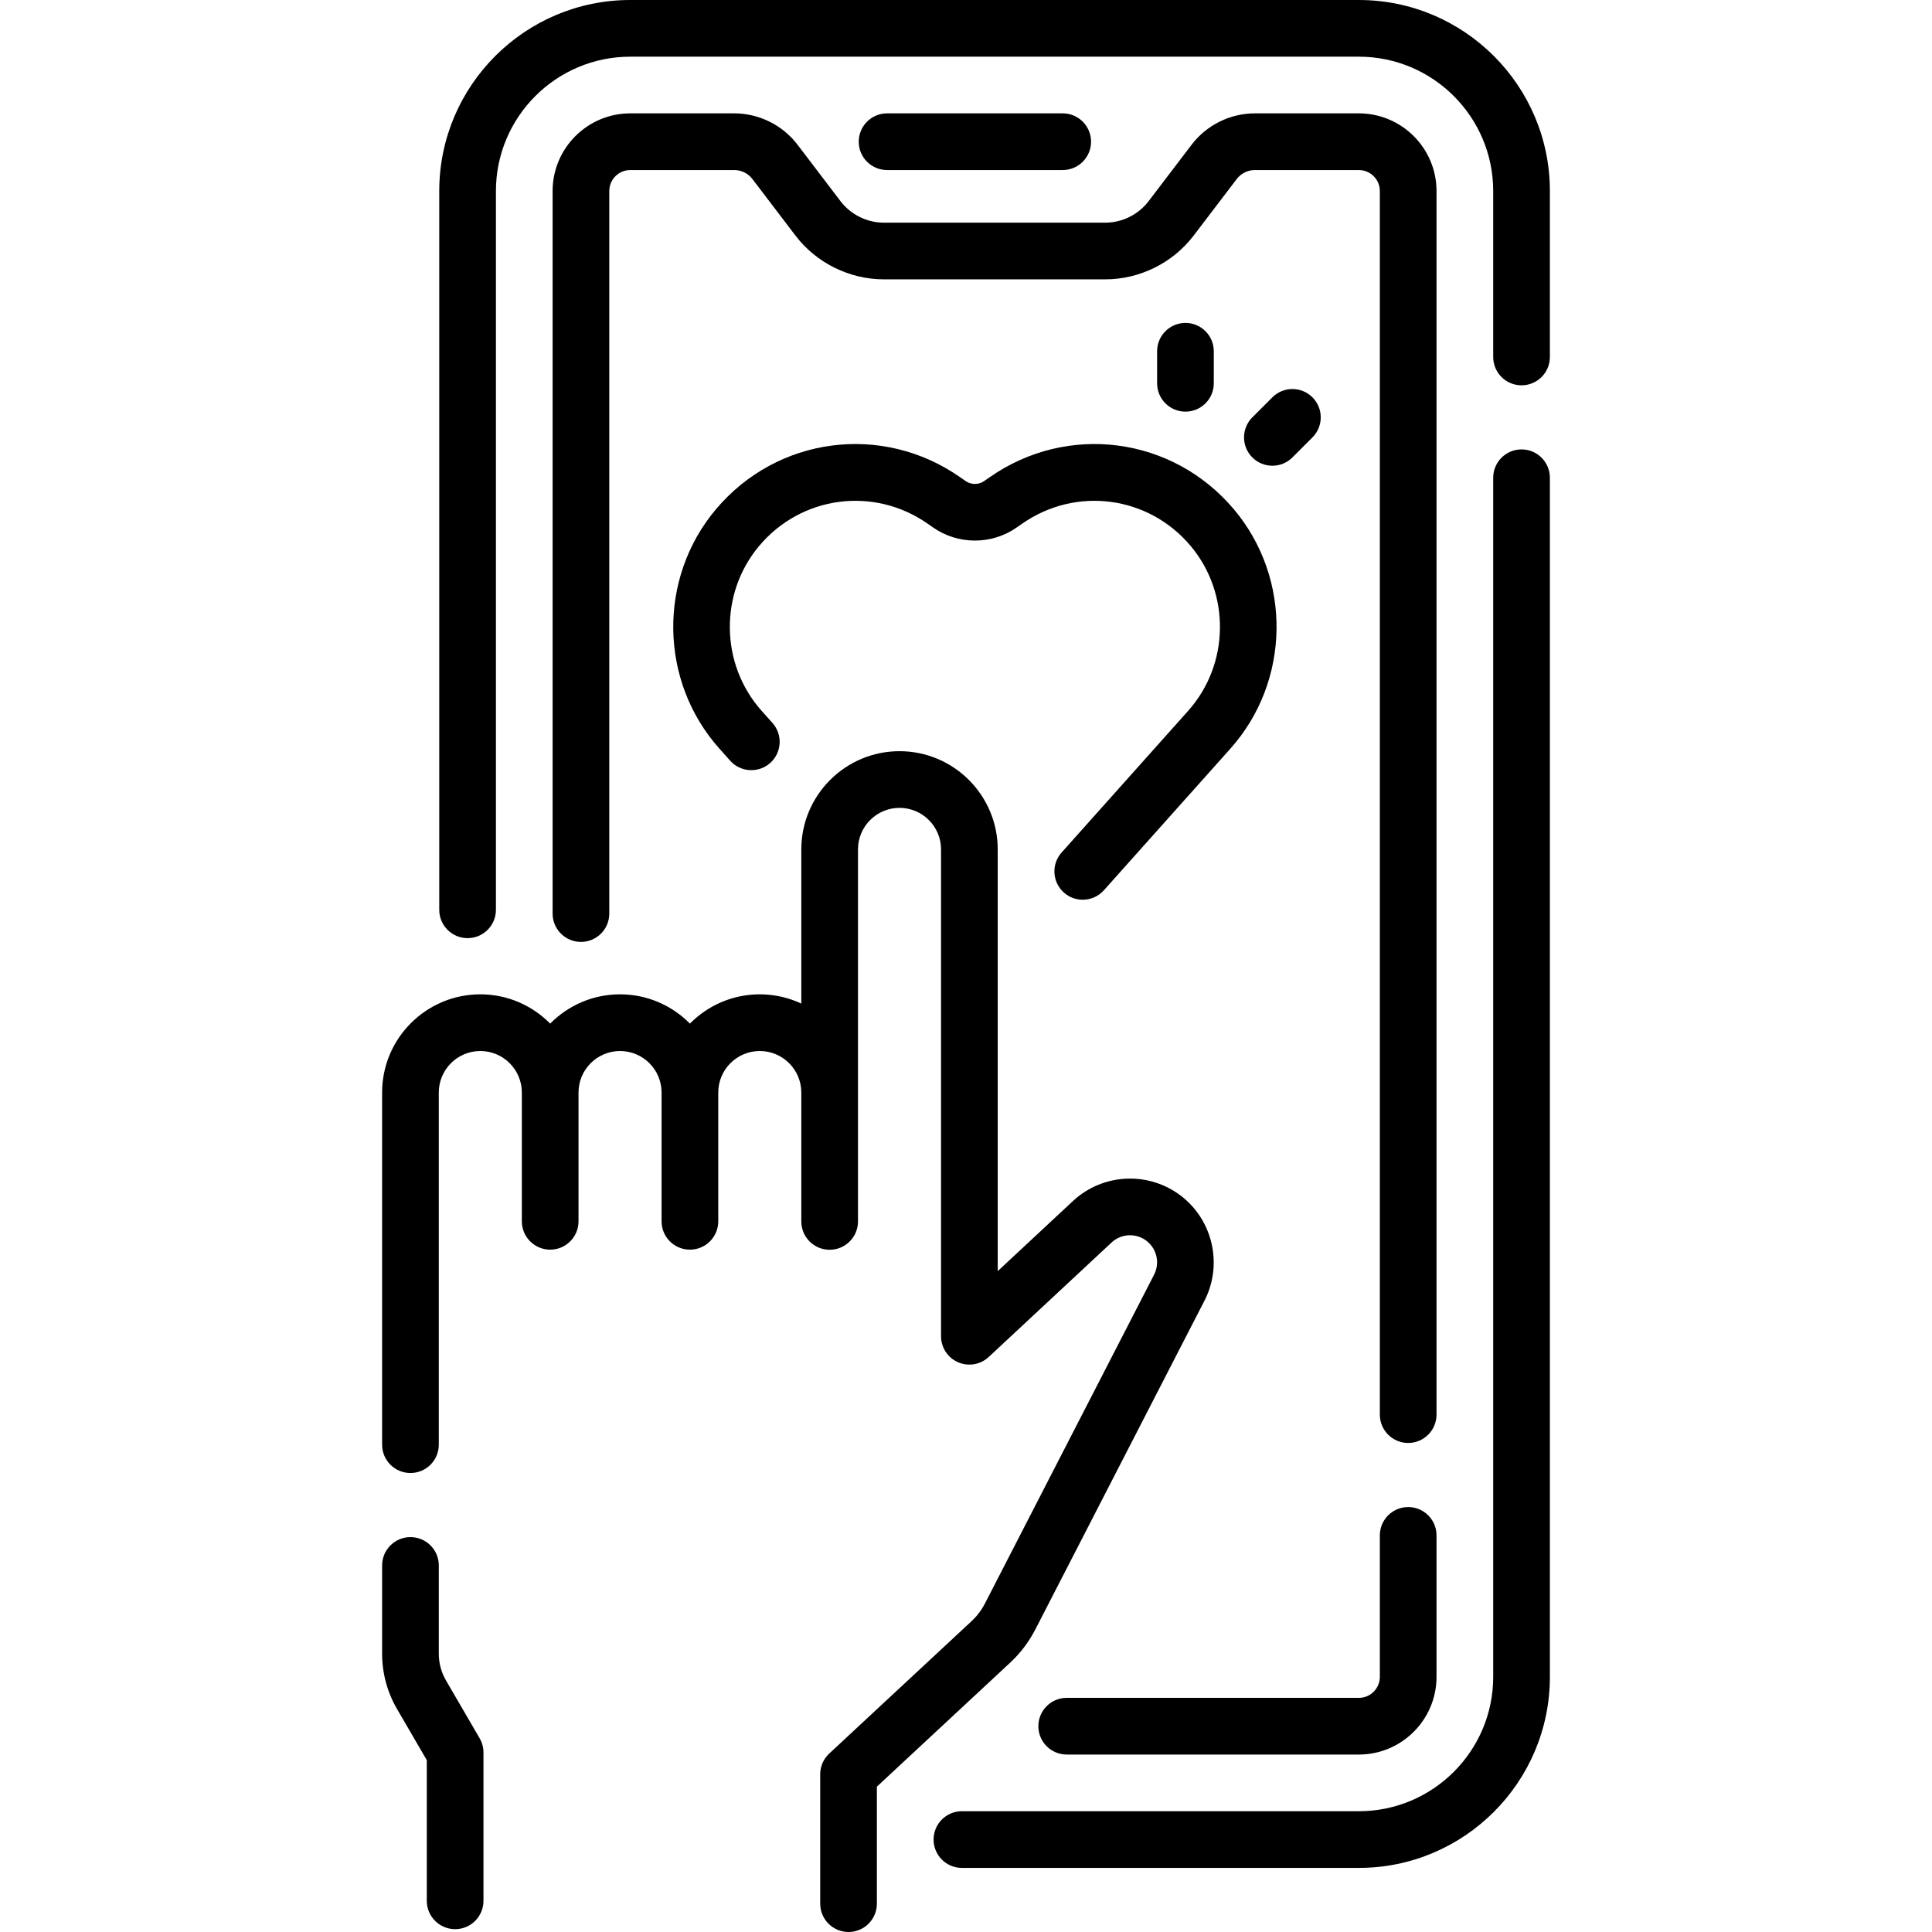 <svg id="Capa_1" enable-background="new 0 0 511.278 511.278" height="512" viewBox="0 0 511.278 511.278" width="512" xmlns="http://www.w3.org/2000/svg"><g><path d="m273.985 431.214 44.618-86.73c4.909-9.202 2.677-20.723-5.324-27.423-8.558-7.168-21.172-6.834-29.339.776l-19.907 18.549v-111.606c0-14.33-11.659-25.989-25.989-25.989s-25.989 11.659-25.989 25.989v40.802c-3.34-1.565-7.063-2.445-10.989-2.445-7.228 0-13.773 2.968-18.489 7.747-4.715-4.779-11.261-7.747-18.489-7.747s-13.774 2.968-18.489 7.747c-4.715-4.779-11.261-7.747-18.489-7.747-14.33 0-25.989 11.659-25.989 25.989v93.188c0 4.142 3.358 7.5 7.5 7.5s7.5-3.358 7.5-7.5v-93.188c0-6.059 4.93-10.989 10.989-10.989 6.057 0 10.985 4.926 10.989 10.982v.006 34.08c0 4.142 3.358 7.5 7.5 7.5s7.5-3.358 7.5-7.5v-34.08c0-.002 0-.004 0-.006.004-6.056 4.932-10.982 10.989-10.982 6.059 0 10.989 4.93 10.989 10.989v34.08c0 4.142 3.358 7.5 7.5 7.5s7.5-3.358 7.5-7.5v-34.08c0-6.059 4.93-10.989 10.989-10.989s10.989 4.93 10.989 10.989v34.11c0 4.142 3.358 7.5 7.5 7.5s7.5-3.358 7.5-7.5v-98.456c0-6.059 4.93-10.989 10.989-10.989s10.989 4.93 10.989 10.989v128.847c0 2.985 1.771 5.687 4.508 6.877s5.92.645 8.104-1.391l32.52-30.302c2.64-2.46 6.716-2.567 9.482-.251 2.592 2.171 3.311 5.907 1.709 8.885-.022.041-.043.082-.065.123l-44.646 86.784c-.902 1.754-2.093 3.326-3.539 4.67l-37.658 35.031c-1.525 1.418-2.392 3.408-2.392 5.491v34.233c0 4.142 3.358 7.5 7.5 7.5s7.5-3.358 7.5-7.5v-30.966l35.266-32.806c2.722-2.53 4.963-5.488 6.663-8.791z"/><path d="m118.027 444.712c-1.246-2.142-1.905-4.583-1.905-7.061v-23.375c0-4.142-3.358-7.5-7.5-7.5s-7.5 3.358-7.5 7.5v23.375c0 5.125 1.362 10.175 3.94 14.605l7.883 13.548v37.224c0 4.142 3.358 7.5 7.5 7.5s7.5-3.358 7.5-7.5v-39.248c0-1.325-.351-2.626-1.018-3.772z"/><path d="m359.606 0h-192.816c-27.873 0-50.549 22.677-50.549 50.55v190.217c0 4.142 3.358 7.5 7.5 7.5s7.5-3.358 7.5-7.5v-190.217c0-19.602 15.947-35.55 35.549-35.55h192.816c19.602 0 35.55 15.948 35.55 35.55v43.918c0 4.142 3.358 7.5 7.5 7.5s7.5-3.358 7.5-7.5v-43.918c0-27.873-22.677-50.55-50.55-50.55z"/><path d="m402.656 118.93c-4.142 0-7.5 3.358-7.5 7.5v317.336c0 19.602-15.948 35.549-35.55 35.549h-105.049c-4.142 0-7.5 3.358-7.5 7.5s3.358 7.5 7.5 7.5h105.049c27.873 0 50.55-22.676 50.55-50.549v-317.336c0-4.142-3.358-7.5-7.5-7.5z"/><path d="m222.428 53.234-11.385-14.95c-3.95-5.187-10.201-8.284-16.72-8.284h-27.533c-11.331 0-20.549 9.218-20.549 20.549v191.216c0 4.142 3.358 7.5 7.5 7.5s7.5-3.358 7.5-7.5v-191.215c0-3.06 2.489-5.549 5.549-5.549h27.533c1.867 0 3.656.887 4.787 2.372l11.385 14.95c5.534 7.266 14.29 11.604 23.423 11.604h58.562c9.133 0 17.889-4.338 23.423-11.604l11.385-14.95c1.131-1.485 2.92-2.372 4.787-2.372h27.533c3.06 0 5.549 2.489 5.549 5.549v323.81c0 4.142 3.358 7.5 7.5 7.5s7.5-3.358 7.5-7.5v-323.81c0-11.331-9.218-20.549-20.549-20.549h-27.533c-6.52 0-12.77 3.097-16.721 8.284l-11.385 14.95c-2.714 3.564-7.009 5.692-11.489 5.692h-58.562c-4.481-.001-8.776-2.129-11.49-5.693z"/><path d="m274.787 456.816c0 4.142 3.358 7.5 7.5 7.5h77.32c11.331 0 20.549-9.218 20.549-20.549v-37.444c0-4.142-3.358-7.5-7.5-7.5s-7.5 3.358-7.5 7.5v37.444c0 3.06-2.489 5.549-5.549 5.549h-77.32c-4.142 0-7.5 3.358-7.5 7.5z"/><path d="m281.233 45c4.142 0 7.5-3.358 7.5-7.5s-3.358-7.5-7.5-7.5h-46.48c-4.142 0-7.5 3.358-7.5 7.5s3.358 7.5 7.5 7.5z"/><path d="m280.939 225.608c-2.759 3.089-2.492 7.83.598 10.59 1.431 1.278 3.215 1.906 4.994 1.906 2.062 0 4.115-.845 5.596-2.504l33.488-37.491c15.919-17.822 16.315-45.045.923-63.324-16.209-19.249-43.992-22.902-64.626-8.5l-1.443 1.007c-1.481 1.032-3.47 1.033-4.951 0l-1.443-1.007c-20.634-14.403-48.417-10.749-64.626 8.5-15.393 18.279-14.995 45.502.924 63.324l2.86 3.202c2.759 3.089 7.5 3.355 10.59.597 3.089-2.759 3.356-7.5.597-10.59l-2.86-3.202c-10.978-12.291-11.252-31.064-.637-43.669 11.178-13.275 30.338-15.794 44.567-5.861l1.444 1.007c6.616 4.616 15.504 4.616 22.12 0l1.443-1.008c14.23-9.931 33.389-7.413 44.567 5.862 10.615 12.605 10.341 31.379-.637 43.669z"/><path d="m321.213 101.437v-8.481c0-4.142-3.358-7.5-7.5-7.5s-7.5 3.358-7.5 7.5v8.481c0 4.142 3.358 7.5 7.5 7.5s7.5-3.358 7.5-7.5z"/><path d="m342.019 121.053 5.301-5.301c2.929-2.929 2.929-7.678 0-10.606-2.929-2.929-7.678-2.929-10.606 0l-5.301 5.301c-2.929 2.929-2.929 7.678 0 10.606 1.464 1.464 3.384 2.197 5.303 2.197s3.839-.732 5.303-2.197z"/></g></svg>